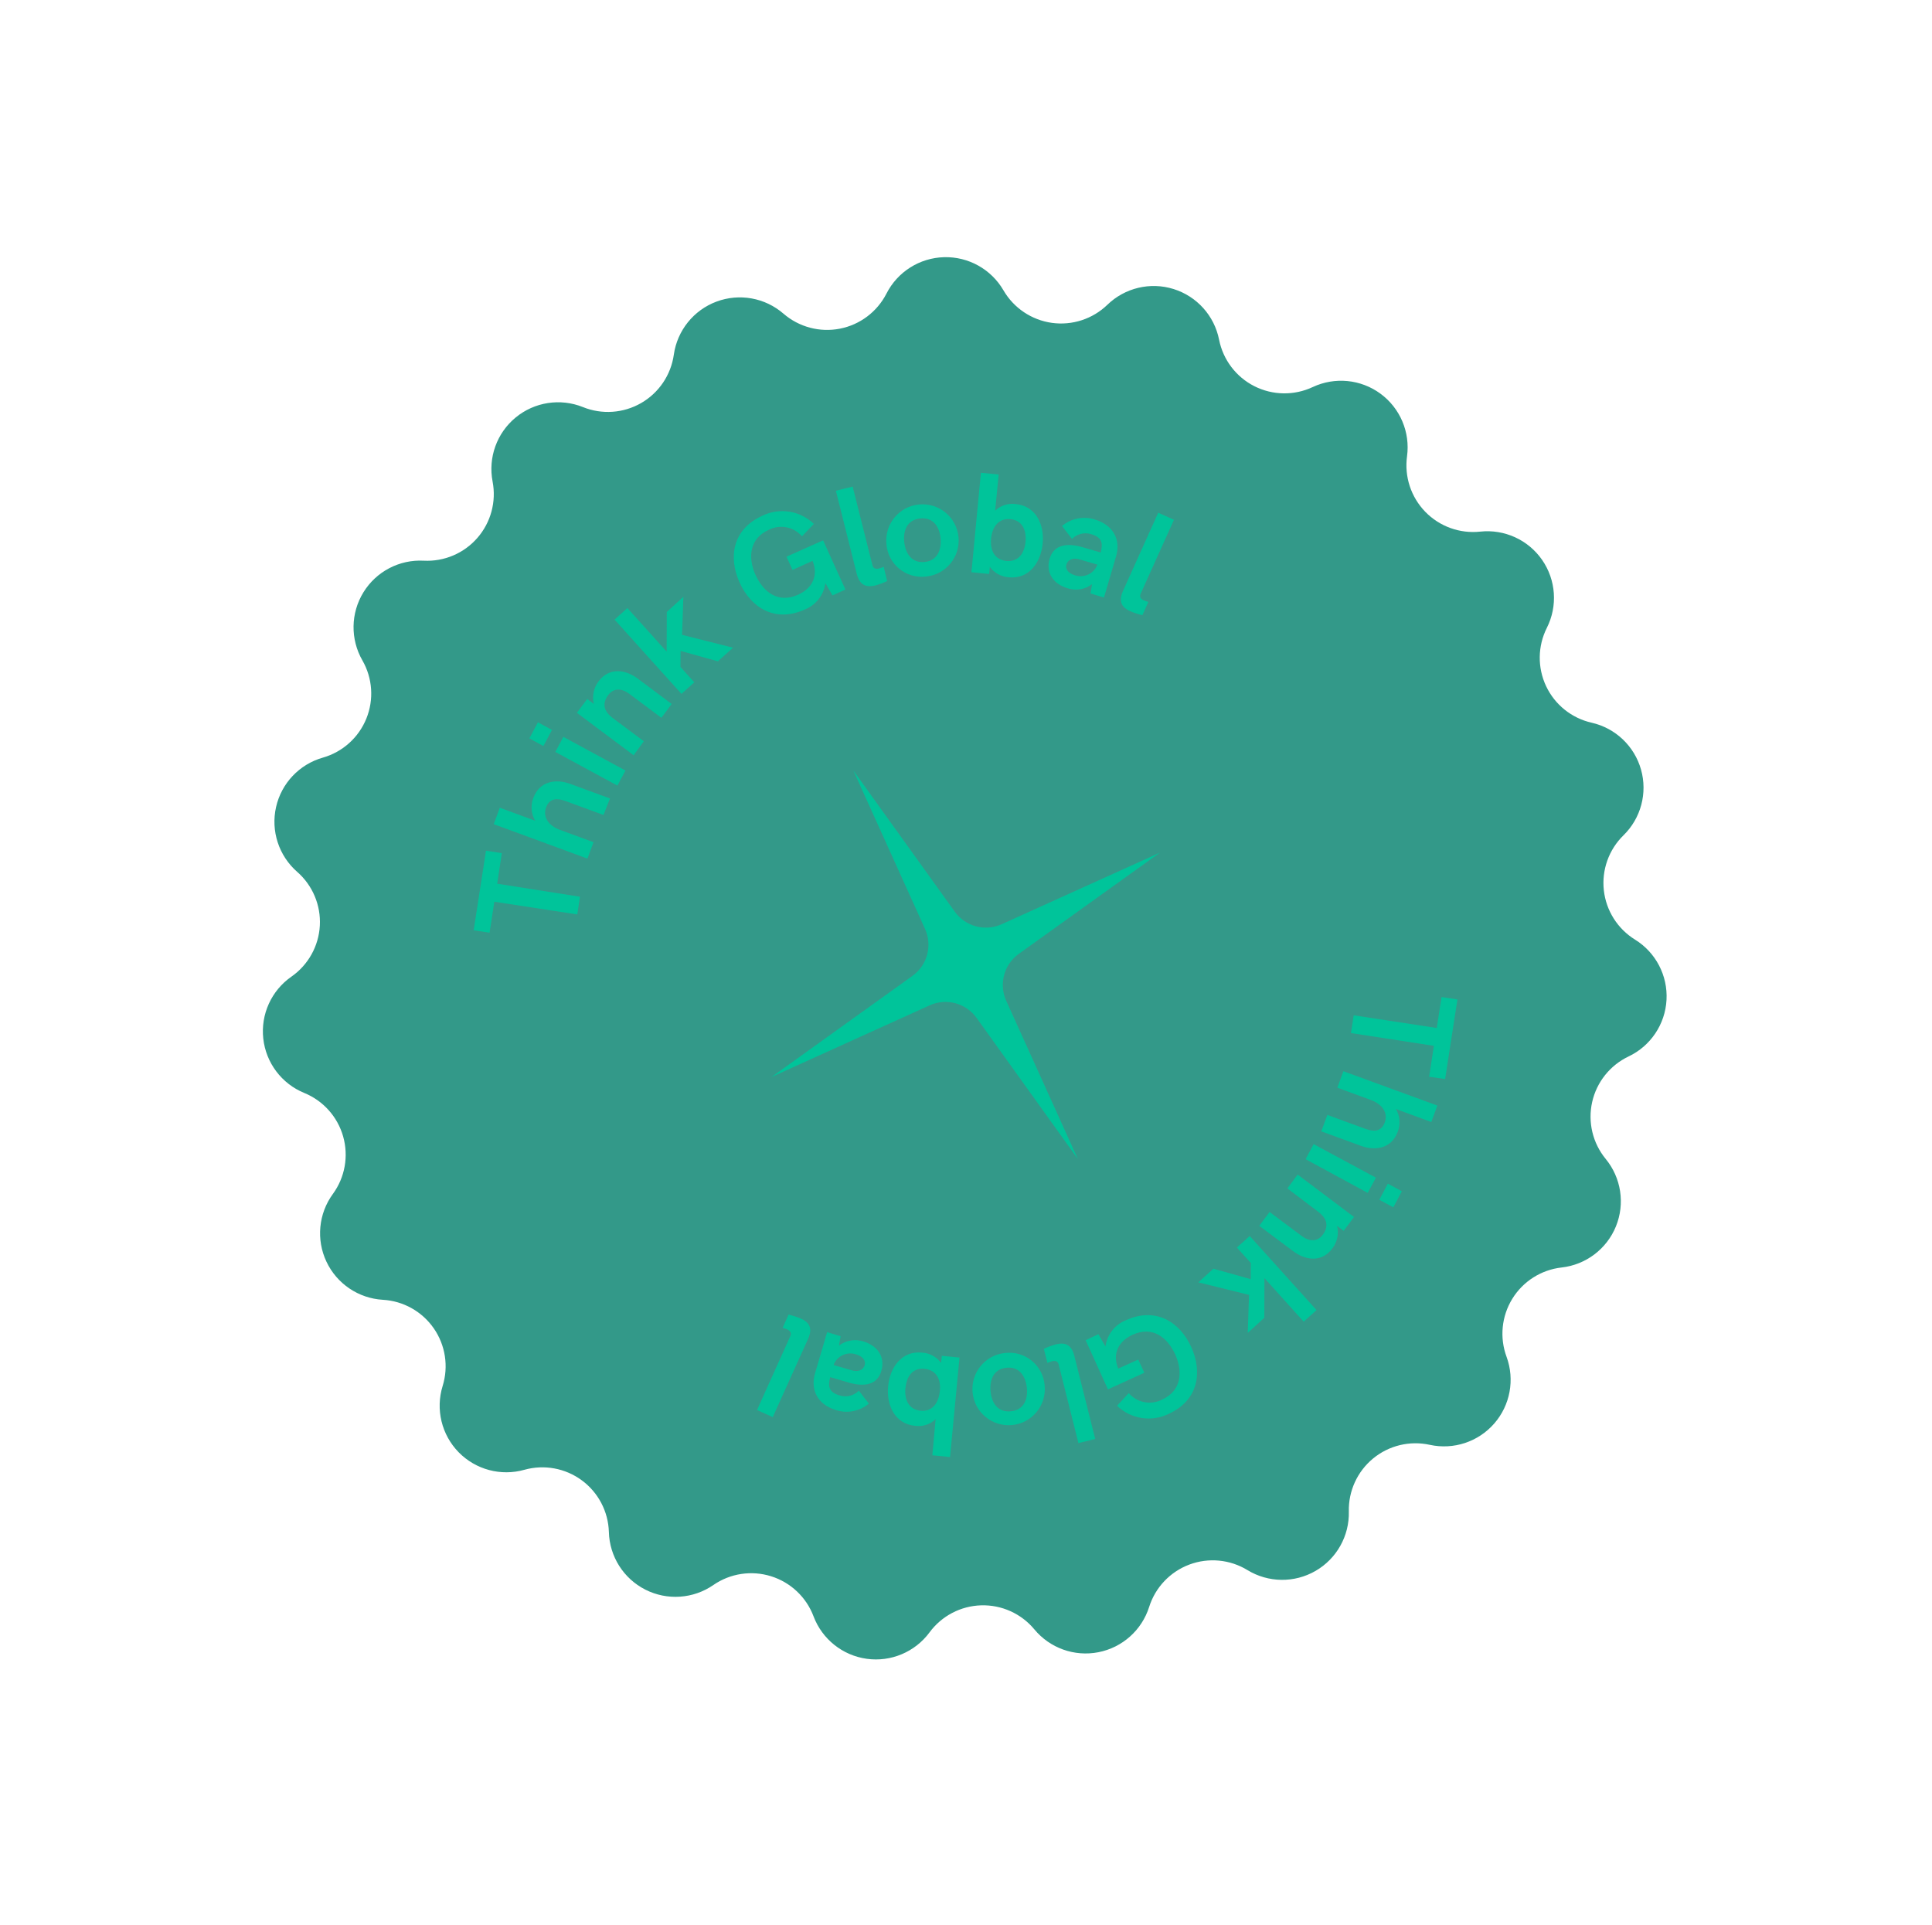 <svg width="276px" height="275px" viewBox="0 0 276 275" version="1.1" xmlns="http://www.w3.org/2000/svg" xmlns:xlink="http://www.w3.org/1999/xlink">
        <g id="Page-1" stroke="none" stroke-width="1" fill="none" fill-rule="evenodd">
            <g id="Bespoke-training" transform="translate(92, -5621)" fill-rule="nonzero">
                <g id="Asset-4-Copy-3" transform="translate(45.958, 5758.845) rotate(-30) translate(-45.958, -5758.845) translate(-55.042, 5658.845)">
                    <path d="M108.476,3.655 L108.476,3.655 C110.626,0.911 114.105,-0.439 117.543,0.136 C120.982,0.711 123.832,3.119 124.972,6.414 L124.972,6.414 C125.932,9.179 128.109,11.349 130.877,12.299 C133.645,13.25 136.696,12.875 139.152,11.283 L139.152,11.283 C142.075,9.383 145.803,9.234 148.868,10.893 C151.934,12.552 153.847,15.755 153.855,19.241 L153.855,19.241 C153.863,22.168 155.217,24.928 157.526,26.726 C159.836,28.523 162.844,29.159 165.683,28.448 L165.683,28.448 C169.063,27.601 172.637,28.669 174.997,31.233 C177.358,33.796 178.129,37.445 177.007,40.745 L177.007,40.745 C176.063,43.516 176.447,46.568 178.048,49.019 C179.649,51.47 182.29,53.048 185.207,53.297 L185.207,53.297 C188.68,53.592 191.714,55.763 193.115,58.956 C194.515,62.148 194.059,65.851 191.924,68.607 L191.924,68.607 C190.132,70.922 189.505,73.933 190.222,76.771 C190.94,79.609 192.923,81.96 195.6,83.145 L195.6,83.145 C198.789,84.553 200.953,87.592 201.241,91.066 C201.528,94.54 199.893,97.894 196.979,99.807 L196.979,99.807 C194.531,101.412 192.958,104.055 192.715,106.973 C192.473,109.891 193.588,112.758 195.738,114.745 L195.738,114.745 C198.297,117.112 199.357,120.688 198.502,124.067 C197.646,127.447 195.011,130.088 191.634,130.952 L191.634,130.952 C188.798,131.678 186.454,133.669 185.278,136.35 C184.102,139.031 184.226,142.105 185.614,144.683 L185.614,144.683 C187.264,147.752 187.104,151.478 185.198,154.396 C183.291,157.313 179.943,158.955 176.469,158.676 L176.469,158.676 C173.55,158.442 170.686,159.564 168.704,161.719 C166.721,163.874 165.841,166.821 166.317,169.71 L166.317,169.71 C166.891,173.158 165.531,176.642 162.774,178.79 C160.017,180.937 156.305,181.401 153.103,180 L153.103,180 C150.42,178.83 147.348,178.96 144.773,180.353 C142.198,181.745 140.407,184.245 139.917,187.131 L139.917,187.131 C139.319,190.55 136.908,193.372 133.624,194.496 C130.34,195.619 126.705,194.867 124.138,192.531 L124.138,192.531 C121.978,190.557 119.03,189.685 116.144,190.167 C113.258,190.649 110.753,192.431 109.352,195 L109.352,195 C107.683,198.061 104.476,199.965 100.99,199.965 C97.504,199.965 94.296,198.061 92.628,195 L92.628,195 C91.226,192.431 88.722,190.649 85.835,190.167 C82.949,189.685 80.001,190.557 77.841,192.531 L77.841,192.531 C75.271,194.886 71.619,195.648 68.322,194.516 C65.024,193.385 62.61,190.541 62.028,187.103 L62.028,187.103 C61.533,184.221 59.739,181.727 57.165,180.34 C54.59,178.953 51.521,178.827 48.841,180 L48.841,180 C45.645,181.391 41.944,180.925 39.193,178.784 C36.441,176.644 35.079,173.171 35.641,169.731 L35.641,169.731 C36.118,166.842 35.237,163.894 33.255,161.74 C31.272,159.585 28.408,158.462 25.49,158.697 L25.49,158.697 C22.008,158.982 18.649,157.337 16.74,154.41 C14.832,151.484 14.68,147.747 16.345,144.676 L16.345,144.676 C17.733,142.101 17.859,139.03 16.688,136.349 C15.517,133.669 13.178,131.676 10.345,130.945 L10.345,130.945 C6.962,130.09 4.319,127.453 3.455,124.072 C2.592,120.692 3.648,117.11 6.207,114.738 L6.207,114.738 C8.357,112.751 9.472,109.884 9.229,106.966 C8.987,104.048 7.414,101.405 4.966,99.8 L4.966,99.8 C2.056,97.884 0.424,94.532 0.712,91.06 C0.999,87.588 3.159,84.549 6.345,83.138 L6.345,83.138 C9.022,81.953 11.005,79.602 11.722,76.764 C12.44,73.926 11.813,70.915 10.021,68.6 L10.021,68.6 C7.886,65.844 7.429,62.141 8.83,58.949 C10.231,55.757 13.264,53.585 16.738,53.29 L16.738,53.29 C19.655,53.041 22.295,51.463 23.897,49.012 C25.498,46.561 25.882,43.509 24.938,40.738 L24.938,40.738 C23.812,37.434 24.584,33.779 26.951,31.214 C29.318,28.648 32.899,27.584 36.283,28.441 L36.283,28.441 C39.122,29.152 42.13,28.517 44.439,26.719 C46.749,24.921 48.102,22.161 48.11,19.234 L48.11,19.234 C48.118,15.748 50.031,12.546 53.097,10.886 C56.163,9.227 59.891,9.376 62.814,11.276 L62.814,11.276 C65.269,12.868 68.321,13.243 71.088,12.292 C73.856,11.342 76.034,9.172 76.993,6.407 L76.993,6.407 C78.134,3.112 80.983,0.704 84.422,0.129 C87.861,-0.446 91.339,0.904 93.49,3.648 L93.49,3.648 C95.291,5.955 98.054,7.304 100.981,7.305 C103.908,7.307 106.672,5.96 108.476,3.655 Z" id="Path" fill="#339989"></path>
                    <polygon id="Path" fill="#00C49A" points="47.193 58.517 44.393 62.007 42.6 60.572 49.807 51.607 51.593 53.041 48.834 56.49 58.145 64.014 56.552 66.014"></polygon>
                    <path d="M52.662,48.876 L54.586,47.276 L58.034,51.414 C58.026,50.276 58.533,49.196 59.414,48.476 C61.441,46.779 63.641,47.724 64.993,49.345 L68.876,54 L66.897,55.579 L63.214,51.166 C62.421,50.214 61.469,49.593 60.331,50.545 C59.193,51.497 59.366,53.021 60.441,54.31 L63.717,58.234 L61.793,59.834 L52.662,48.876 Z" id="Path" fill="#00C49A"></path>
                    <path d="M63.2,40.807 L65.407,39.428 L66.593,41.379 L64.386,42.759 L63.2,40.807 Z M65.441,44.338 L67.51,43.048 L72.786,51.648 L70.717,52.938 L65.441,44.338 Z" id="Shape" fill="#00C49A"></path>
                    <path d="M70.903,41.041 L73.172,40.069 L73.634,41.145 C73.958,40.048 74.755,39.152 75.807,38.703 C78.234,37.662 80.034,39.207 80.869,41.145 L83.262,46.717 L81,47.69 L78.731,42.407 C78.207,41.193 77.214,40.572 76.055,41.076 C74.779,41.621 74.276,42.648 74.972,44.262 L77.152,49.338 L74.89,50.345 L70.903,41.041 Z" id="Path" fill="#00C49A"></path>
                    <polygon id="Path" fill="#00C49A" points="82.221 32.2 84.634 31.683 86.379 39.876 89.228 34.986 92.359 34.297 89.483 38.903 94.869 44.138 92.021 44.738 88.152 40.786 86.993 42.759 87.607 45.655 85.193 46.166"></polygon>
                    <path d="M113.683,37.29 L112.931,44.966 L110.91,44.772 L110.91,42.745 C109.868,44.096 108.179,44.781 106.49,44.538 C101.814,44.076 99.952,40.455 100.338,36.552 C100.724,32.648 103.214,29.441 107.924,29.903 C110.648,30.092 112.962,31.967 113.71,34.593 L111.359,35.283 C111.018,33.499 109.497,32.183 107.683,32.103 C104.676,31.807 103.152,34.041 102.855,36.676 C102.579,39.497 103.648,41.924 106.697,42.228 C108.917,42.448 110.6,41.372 110.91,39.069 L107.786,38.766 L107.986,36.697 L113.683,37.29 Z" id="Path" fill="#00C49A"></path>
                    <path d="M115.448,43.855 L118.807,32.062 L121.179,32.752 L118.007,43.897 C117.876,44.352 118.124,44.628 118.6,44.766 C118.826,44.827 119.057,44.87 119.29,44.897 L118.697,46.897 C118.081,46.851 117.472,46.747 116.876,46.586 C115.759,46.241 114.966,45.566 115.448,43.855 Z" id="Path" fill="#00C49A"></path>
                    <path d="M121.276,42.221 C122.48,39.638 125.546,38.516 128.133,39.711 C130.72,40.906 131.853,43.968 130.667,46.559 C129.481,49.15 126.423,50.294 123.828,49.117 C122.547,48.573 121.547,47.524 121.064,46.219 C120.582,44.914 120.658,43.468 121.276,42.221 Z M128.366,45.414 C129.055,43.903 128.966,42.283 127.262,41.517 C125.559,40.752 124.297,41.759 123.614,43.269 C122.931,44.779 123,46.448 124.697,47.214 C126.393,47.979 127.683,46.897 128.366,45.414 Z" id="Shape" fill="#00C49A"></path>
                    <path d="M132.414,52.483 L131.828,53.31 L129.759,51.828 L138.034,40.2 L140.103,41.683 L137.09,45.91 C138.143,45.653 139.256,45.892 140.11,46.559 C142.421,48.207 142.248,51.083 140.614,53.372 C138.979,55.662 136.324,56.766 134.048,55.145 C133.134,54.545 132.535,53.569 132.414,52.483 L132.414,52.483 Z M138.621,51.931 C139.593,50.552 139.752,49.028 138.372,48.048 C136.993,47.069 135.579,47.683 134.593,49.062 C133.607,50.441 133.51,51.952 134.89,52.931 C136.269,53.91 137.655,53.297 138.621,51.931 Z" id="Shape" fill="#00C49A"></path>
                    <path d="M148.779,60.2 L144.345,64.428 L142.966,62.959 L143.834,61.917 C142.593,62.085 141.35,61.625 140.517,60.69 C139.09,59.193 138.848,57.241 140.379,55.759 C141.91,54.276 143.703,55.014 145.269,56.648 L147.159,58.621 C148.207,57.552 148.359,56.786 147.248,55.628 C146.56,54.913 145.537,54.63 144.579,54.89 L144.262,52.579 C145.938,52.281 147.649,52.865 148.793,54.124 C150.69,56.145 150.566,58.497 148.779,60.2 Z M145.821,59.938 L145.876,59.883 L144.076,57.993 C143.303,57.179 142.524,57.214 142.062,57.655 C141.6,58.097 141.607,58.828 142.366,59.628 C143.264,60.609 144.762,60.743 145.821,59.938 L145.821,59.938 Z" id="Shape" fill="#00C49A"></path>
                    <path d="M147.166,64.972 L157.117,57.807 L158.559,59.807 L149.152,66.579 C148.772,66.855 148.786,67.228 149.076,67.628 C149.213,67.808 149.363,67.979 149.524,68.138 L147.841,69.352 C147.388,68.93 146.972,68.468 146.6,67.972 C145.924,67.034 145.724,66.014 147.166,64.972 Z" id="Path" fill="#00C49A"></path>
                    <polygon id="Path" fill="#00C49A" points="154.772 141.455 157.572 137.966 159.366 139.4 152.159 148.366 150.345 146.938 153.138 143.455 143.793 135.952 145.4 133.952"></polygon>
                    <path d="M149.303,151.09 L147.379,152.697 L143.931,148.559 C143.941,149.695 143.434,150.774 142.552,151.49 C140.524,153.186 138.324,152.241 136.972,150.621 L133.103,145.993 L135.028,144.393 L138.71,148.8 C139.51,149.759 140.455,150.372 141.593,149.421 C142.731,148.469 142.559,146.952 141.483,145.662 L138.207,141.738 L140.131,140.131 L149.303,151.09 Z" id="Path" fill="#00C49A"></path>
                    <path d="M136.552,155.628 L134.448,156.917 L129.172,148.317 L131.241,147.028 L136.552,155.628 Z M138.786,159.159 L136.586,160.538 L135.393,158.6 L137.6,157.221 L138.786,159.159 Z" id="Shape" fill="#00C49A"></path>
                    <path d="M131.034,158.924 L128.766,159.897 L128.303,158.821 C127.982,159.919 127.185,160.815 126.131,161.262 C123.703,162.31 121.903,160.759 121.069,158.821 L118.676,153.248 L120.945,152.276 L123.214,157.559 C123.731,158.772 124.724,159.393 125.883,158.897 C127.159,158.352 127.662,157.317 126.966,155.703 L124.828,150.628 L127.09,149.655 L131.034,158.924 Z" id="Path" fill="#00C49A"></path>
                    <polygon id="Path" fill="#00C49A" points="119.745 167.766 117.331 168.283 115.586 160.09 112.738 164.986 109.607 165.676 112.483 161.062 107.097 155.89 109.945 155.283 113.814 159.241 114.979 157.234 114.359 154.338 116.772 153.828"></polygon>
                    <path d="M88.276,162.676 L89.028,155 L91.034,155.172 L91.034,157.193 C92.074,155.843 93.762,155.16 95.448,155.407 C100.124,155.862 101.986,159.49 101.607,163.386 C101.228,167.283 98.724,170.503 94.021,170.041 C91.297,169.853 88.983,167.977 88.234,165.352 L90.586,164.628 C90.924,166.413 92.447,167.73 94.262,167.807 C97.269,168.103 98.793,165.869 99.09,163.241 C99.366,160.414 98.297,157.986 95.255,157.683 C93.028,157.469 91.345,158.538 91.034,160.841 L94.159,161.152 L93.959,163.221 L88.276,162.676 Z" id="Path" fill="#00C49A"></path>
                    <path d="M86.517,156.11 L83.159,167.903 L80.786,167.214 L83.959,156.076 C84.09,155.614 83.848,155.338 83.366,155.2 C83.138,155.146 82.908,155.104 82.676,155.076 L83.241,153.083 C83.856,153.132 84.466,153.236 85.062,153.393 C86.207,153.724 87,154.4 86.517,156.11 Z" id="Path" fill="#00C49A"></path>
                    <path d="M80.69,157.752 C79.472,160.322 76.409,161.427 73.831,160.226 C71.254,159.026 70.128,155.969 71.312,153.384 C72.496,150.799 75.545,149.654 78.138,150.821 C79.425,151.368 80.429,152.422 80.912,153.735 C81.395,155.047 81.315,156.501 80.69,157.752 L80.69,157.752 Z M73.6,154.559 C72.91,156.069 73,157.69 74.703,158.455 C76.407,159.221 77.676,158.207 78.352,156.697 C79.028,155.186 78.966,153.517 77.269,152.752 C75.572,151.986 74.283,153.048 73.6,154.559 Z" id="Shape" fill="#00C49A"></path>
                    <path d="M69.524,147.483 L70.117,146.662 L72.186,148.138 L63.91,159.766 L61.841,158.29 L64.828,154.055 C63.775,154.315 62.66,154.076 61.807,153.407 C59.497,151.759 59.676,148.883 61.303,146.593 C62.931,144.303 65.593,143.2 67.869,144.828 C68.792,145.418 69.4,146.394 69.524,147.483 Z M63.317,148.034 C62.345,149.414 62.186,150.938 63.566,151.924 C64.945,152.91 66.324,152.29 67.345,150.903 C68.366,149.517 68.428,148.021 67.048,147.034 C65.669,146.048 64.31,146.669 63.338,148.034 L63.317,148.034 Z" id="Shape" fill="#00C49A"></path>
                    <path d="M53.186,139.766 L57.621,135.538 L59,137.007 L58.131,138.048 C59.362,137.888 60.594,138.341 61.428,139.262 C62.855,140.759 63.097,142.71 61.566,144.2 C60.034,145.69 58.241,144.945 56.676,143.303 L54.786,141.324 C53.738,142.393 53.586,143.152 54.697,144.317 C55.386,145.03 56.409,145.31 57.366,145.048 L57.683,147.359 C56.007,147.661 54.294,147.077 53.152,145.814 C51.276,143.828 51.4,141.469 53.186,139.766 Z M56.145,140.028 L56.09,140.09 L57.89,141.972 C58.662,142.786 59.441,142.752 59.903,142.317 C60.366,141.883 60.359,141.138 59.6,140.338 C58.709,139.348 57.21,139.201 56.145,140 L56.145,140.028 Z" id="Shape" fill="#00C49A"></path>
                    <path d="M54.8,135 L44.828,142.166 L43.386,140.166 L52.793,133.393 C53.179,133.117 53.159,132.745 52.869,132.338 C52.73,132.159 52.581,131.988 52.421,131.828 L54.103,130.614 C54.557,131.036 54.972,131.498 55.345,131.993 C56.041,132.931 56.241,133.959 54.8,135 Z" id="Path" fill="#00C49A"></path>
                    <path d="M98.538,92.634 L100.986,67.938 L103.448,92.634 C103.706,95.231 105.762,97.284 108.359,97.538 L133.048,99.986 L108.359,102.428 C105.759,102.682 103.703,104.739 103.448,107.338 L101.007,132.028 L98.559,107.338 C98.304,104.739 96.248,102.682 93.648,102.428 L68.966,100 L93.655,97.552 C96.246,97.284 98.289,95.227 98.538,92.634 Z" id="Path" fill="#00C49A"></path>
                </g>
            </g>
        </g>
    </svg>